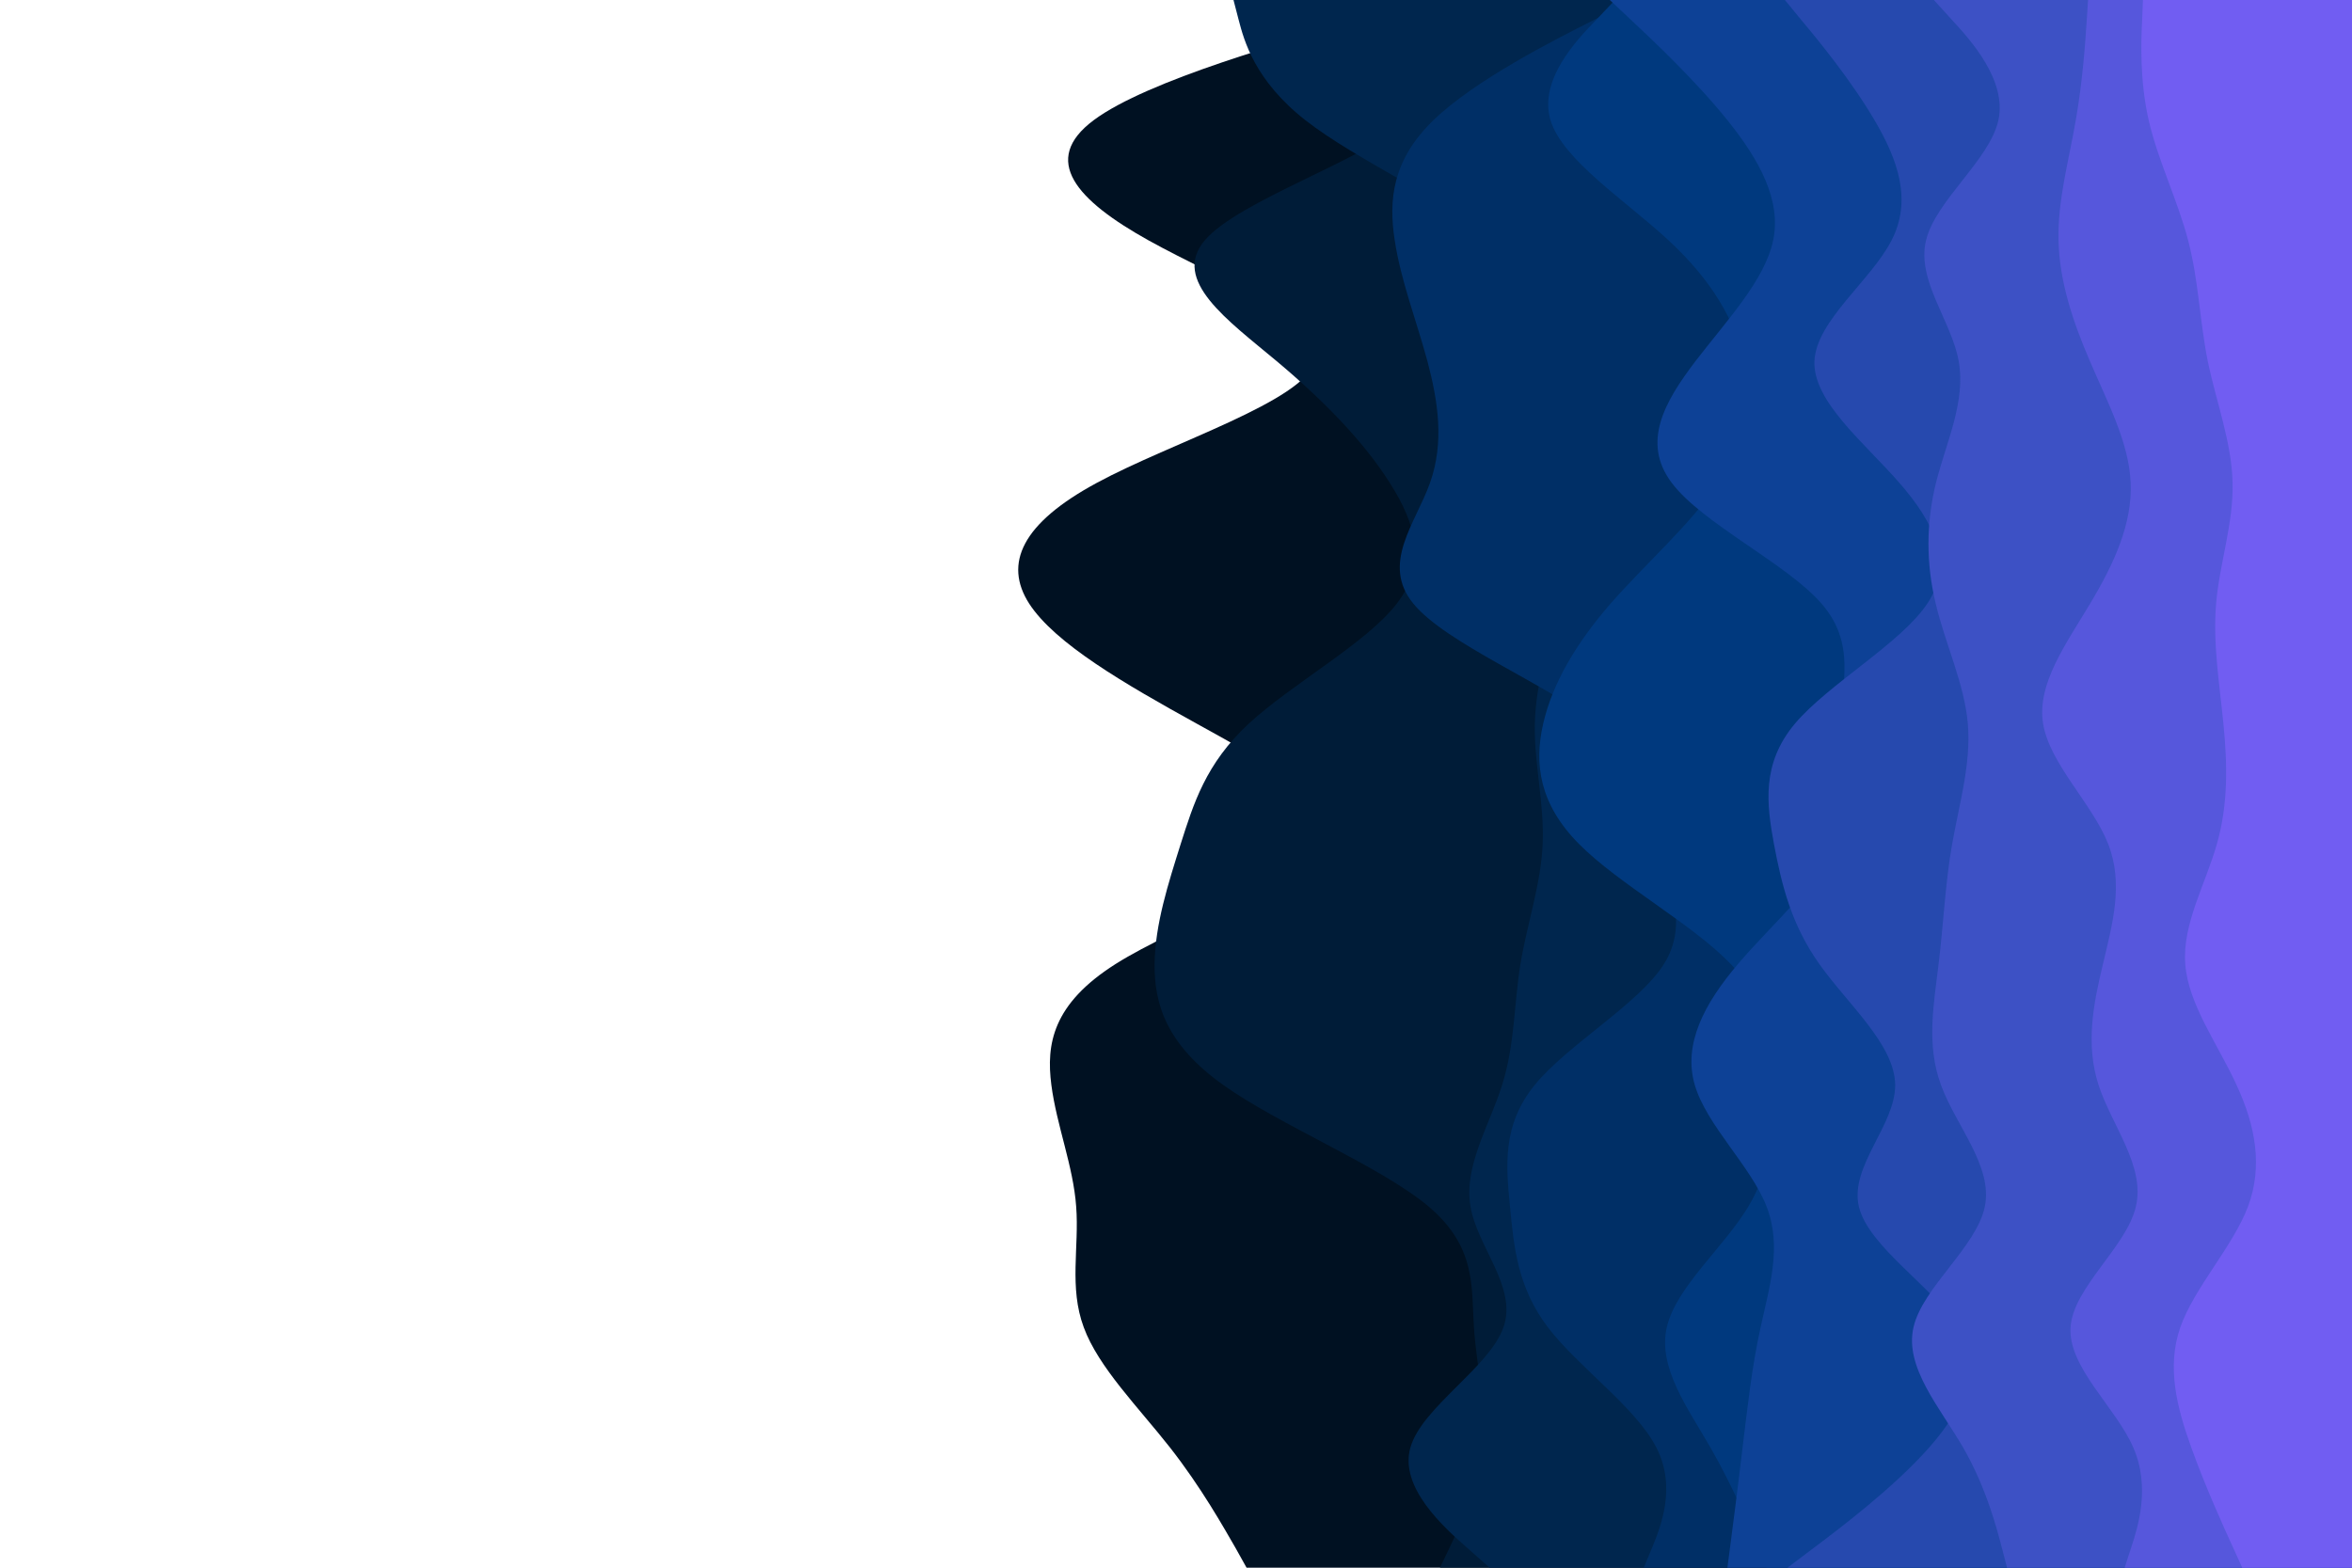 <svg id="visual" viewBox="0 0 900 600" width="900" height="600" xmlns="http://www.w3.org/2000/svg" xmlns:xlink="http://www.w3.org/1999/xlink" version="1.1"><path d="M477 600L472.7 592.3C468.3 584.7 459.7 569.3 447.7 554C435.7 538.7 420.3 523.3 414.7 508C409 492.7 413 477.3 411.8 461.8C410.7 446.3 404.3 430.7 402.3 415.2C400.3 399.7 402.7 384.3 426.8 369C451 353.7 497 338.3 505.7 323C514.3 307.7 485.7 292.3 458 277C430.3 261.7 403.7 246.3 393.8 231C384 215.7 391 200.3 419.7 184.8C448.3 169.3 498.7 153.7 503.3 138.2C508 122.7 467 107.3 439.5 92C412 76.7 398 61.3 418.5 46C439 30.7 494 15.3 521.5 7.7L549 0L900 0L900 7.7C900 15.3 900 30.7 900 46C900 61.3 900 76.7 900 92C900 107.3 900 122.7 900 138.2C900 153.7 900 169.3 900 184.8C900 200.3 900 215.7 900 231C900 246.3 900 261.7 900 277C900 292.3 900 307.7 900 323C900 338.3 900 353.7 900 369C900 384.3 900 399.7 900 415.2C900 430.7 900 446.3 900 461.8C900 477.3 900 492.7 900 508C900 523.3 900 538.7 900 554C900 569.3 900 584.7 900 592.3L900 600Z" fill="#001122"></path><path d="M551 600L554.7 592.3C558.3 584.7 565.7 569.3 567.3 554C569 538.7 565 523.3 564 508C563 492.7 565 477.3 546.7 461.8C528.3 446.3 489.7 430.7 468 415.2C446.3 399.7 441.7 384.3 441.8 369C442 353.7 447 338.3 451.8 323C456.7 307.7 461.3 292.3 477.8 277C494.3 261.7 522.7 246.3 534.5 231C546.3 215.7 541.7 200.3 531.8 184.8C522 169.3 507 153.7 488.5 138.2C470 122.7 448 107.3 461 92C474 76.7 522 61.3 539 46C556 30.7 542 15.3 535 7.7L528 0L900 0L900 7.7C900 15.3 900 30.7 900 46C900 61.3 900 76.7 900 92C900 107.3 900 122.7 900 138.2C900 153.7 900 169.3 900 184.8C900 200.3 900 215.7 900 231C900 246.3 900 261.7 900 277C900 292.3 900 307.7 900 323C900 338.3 900 353.7 900 369C900 384.3 900 399.7 900 415.2C900 430.7 900 446.3 900 461.8C900 477.3 900 492.7 900 508C900 523.3 900 538.7 900 554C900 569.3 900 584.7 900 592.3L900 600Z" fill="#001c38"></path><path d="M570 600L561.3 592.3C552.7 584.7 535.3 569.3 539.7 554C544 538.7 570 523.3 575.3 508C580.7 492.7 565.3 477.3 562.7 461.8C560 446.3 570 430.7 574.8 415.2C579.7 399.7 579.3 384.3 581.8 369C584.3 353.7 589.7 338.3 590.3 323C591 307.7 587 292.3 587.3 277C587.7 261.7 592.3 246.3 597.7 231C603 215.7 609 200.3 607.5 184.8C606 169.3 597 153.7 592.7 138.2C588.3 122.7 588.7 107.3 571.3 92C554 76.7 519 61.3 499.5 46C480 30.7 476 15.3 474 7.7L472 0L900 0L900 7.7C900 15.3 900 30.7 900 46C900 61.3 900 76.7 900 92C900 107.3 900 122.7 900 138.2C900 153.7 900 169.3 900 184.8C900 200.3 900 215.7 900 231C900 246.3 900 261.7 900 277C900 292.3 900 307.7 900 323C900 338.3 900 353.7 900 369C900 384.3 900 399.7 900 415.2C900 430.7 900 446.3 900 461.8C900 477.3 900 492.7 900 508C900 523.3 900 538.7 900 554C900 569.3 900 584.7 900 592.3L900 600Z" fill="#00264e"></path><path d="M629 600L632.2 592.3C635.3 584.7 641.7 569.3 633.8 554C626 538.7 604 523.3 592.3 508C580.7 492.7 579.3 477.3 577.8 461.8C576.3 446.3 574.7 430.7 587.3 415.2C600 399.7 627 384.3 636.7 369C646.3 353.7 638.7 338.3 634.7 323C630.7 307.7 630.3 292.3 611 277C591.7 261.7 553.3 246.3 540.8 231C528.3 215.7 541.7 200.3 547.2 184.8C552.7 169.3 550.3 153.7 546.2 138.2C542 122.7 536 107.3 533.7 92C531.3 76.7 532.7 61.3 548.5 46C564.3 30.7 594.7 15.3 609.8 7.7L625 0L900 0L900 7.7C900 15.3 900 30.7 900 46C900 61.3 900 76.7 900 92C900 107.3 900 122.7 900 138.2C900 153.7 900 169.3 900 184.8C900 200.3 900 215.7 900 231C900 246.3 900 261.7 900 277C900 292.3 900 307.7 900 323C900 338.3 900 353.7 900 369C900 384.3 900 399.7 900 415.2C900 430.7 900 446.3 900 461.8C900 477.3 900 492.7 900 508C900 523.3 900 538.7 900 554C900 569.3 900 584.7 900 592.3L900 600Z" fill="#002f66"></path><path d="M676 600L672.8 592.3C669.7 584.7 663.3 569.3 654.5 554C645.7 538.7 634.3 523.3 637.8 508C641.3 492.7 659.7 477.3 669 461.8C678.3 446.3 678.7 430.7 678.3 415.2C678 399.7 677 384.3 662.3 369C647.7 353.7 619.3 338.3 604.2 323C589 307.7 587 292.3 590.5 277C594 261.7 603 246.3 616.3 231C629.7 215.7 647.3 200.3 657.5 184.8C667.7 169.3 670.3 153.7 667.2 138.2C664 122.7 655 107.3 638.5 92C622 76.7 598 61.3 593.3 46C588.7 30.7 603.3 15.3 610.7 7.7L618 0L900 0L900 7.7C900 15.3 900 30.7 900 46C900 61.3 900 76.7 900 92C900 107.3 900 122.7 900 138.2C900 153.7 900 169.3 900 184.8C900 200.3 900 215.7 900 231C900 246.3 900 261.7 900 277C900 292.3 900 307.7 900 323C900 338.3 900 353.7 900 369C900 384.3 900 399.7 900 415.2C900 430.7 900 446.3 900 461.8C900 477.3 900 492.7 900 508C900 523.3 900 538.7 900 554C900 569.3 900 584.7 900 592.3L900 600Z" fill="#00397e"></path><path d="M661 600L662 592.3C663 584.7 665 569.3 666.8 554C668.7 538.7 670.3 523.3 673.7 508C677 492.7 682 477.3 676 461.8C670 446.3 653 430.7 648.5 415.2C644 399.7 652 384.3 665 369C678 353.7 696 338.3 702.5 323C709 307.7 704 292.3 704.3 277C704.7 261.7 710.3 246.3 697 231C683.7 215.7 651.3 200.3 639.7 184.8C628 169.3 637 153.7 648.8 138.2C660.7 122.7 675.3 107.3 678.5 92C681.7 76.7 673.3 61.3 661 46C648.7 30.7 632.3 15.3 624.2 7.7L616 0L900 0L900 7.7C900 15.3 900 30.7 900 46C900 61.3 900 76.7 900 92C900 107.3 900 122.7 900 138.2C900 153.7 900 169.3 900 184.8C900 200.3 900 215.7 900 231C900 246.3 900 261.7 900 277C900 292.3 900 307.7 900 323C900 338.3 900 353.7 900 369C900 384.3 900 399.7 900 415.2C900 430.7 900 446.3 900 461.8C900 477.3 900 492.7 900 508C900 523.3 900 538.7 900 554C900 569.3 900 584.7 900 592.3L900 600Z" fill="#0d4196"></path><path d="M684 600L694.2 592.3C704.3 584.7 724.7 569.3 738.2 554C751.7 538.7 758.3 523.3 749.2 508C740 492.7 715 477.3 711.3 461.8C707.7 446.3 725.3 430.7 725.2 415.2C725 399.7 707 384.3 696.2 369C685.3 353.7 681.7 338.3 678.8 323C676 307.7 674 292.3 686.8 277C699.7 261.7 727.3 246.3 737.5 231C747.7 215.7 740.3 200.3 726.8 184.8C713.3 169.3 693.7 153.7 694.3 138.2C695 122.7 716 107.3 723.8 92C731.7 76.7 726.3 61.3 717.3 46C708.3 30.7 695.7 15.3 689.3 7.7L683 0L900 0L900 7.7C900 15.3 900 30.7 900 46C900 61.3 900 76.7 900 92C900 107.3 900 122.7 900 138.2C900 153.7 900 169.3 900 184.8C900 200.3 900 215.7 900 231C900 246.3 900 261.7 900 277C900 292.3 900 307.7 900 323C900 338.3 900 353.7 900 369C900 384.3 900 399.7 900 415.2C900 430.7 900 446.3 900 461.8C900 477.3 900 492.7 900 508C900 523.3 900 538.7 900 554C900 569.3 900 584.7 900 592.3L900 600Z" fill="#2649ae"></path><path d="M768 600L766 592.3C764 584.7 760 569.3 751.2 554C742.3 538.7 728.7 523.3 732.2 508C735.7 492.7 756.3 477.3 759.5 461.8C762.7 446.3 748.3 430.7 742.7 415.2C737 399.7 740 384.3 741.8 369C743.7 353.7 744.3 338.3 747 323C749.7 307.7 754.3 292.3 753 277C751.7 261.7 744.3 246.3 740.7 231C737 215.7 737 200.3 740.8 184.8C744.7 169.3 752.3 153.7 749.5 138.2C746.7 122.7 733.3 107.3 737 92C740.7 76.7 761.3 61.3 764.7 46C768 30.7 754 15.3 747 7.7L740 0L900 0L900 7.7C900 15.3 900 30.7 900 46C900 61.3 900 76.7 900 92C900 107.3 900 122.7 900 138.2C900 153.7 900 169.3 900 184.8C900 200.3 900 215.7 900 231C900 246.3 900 261.7 900 277C900 292.3 900 307.7 900 323C900 338.3 900 353.7 900 369C900 384.3 900 399.7 900 415.2C900 430.7 900 446.3 900 461.8C900 477.3 900 492.7 900 508C900 523.3 900 538.7 900 554C900 569.3 900 584.7 900 592.3L900 600Z" fill="#3d51c5"></path><path d="M813 600L815.5 592.3C818 584.7 823 569.3 816.3 554C809.7 538.7 791.3 523.3 792.3 508C793.3 492.7 813.7 477.3 817.3 461.8C821 446.3 808 430.7 803 415.2C798 399.7 801 384.3 804.7 369C808.3 353.7 812.7 338.3 806.7 323C800.7 307.7 784.3 292.3 781.8 277C779.3 261.7 790.7 246.3 799.8 231C809 215.7 816 200.3 815.3 184.8C814.7 169.3 806.3 153.7 799.7 138.2C793 122.7 788 107.3 787.7 92C787.3 76.7 791.7 61.3 794.3 46C797 30.7 798 15.3 798.5 7.7L799 0L900 0L900 7.7C900 15.3 900 30.7 900 46C900 61.3 900 76.7 900 92C900 107.3 900 122.7 900 138.2C900 153.7 900 169.3 900 184.8C900 200.3 900 215.7 900 231C900 246.3 900 261.7 900 277C900 292.3 900 307.7 900 323C900 338.3 900 353.7 900 369C900 384.3 900 399.7 900 415.2C900 430.7 900 446.3 900 461.8C900 477.3 900 492.7 900 508C900 523.3 900 538.7 900 554C900 569.3 900 584.7 900 592.3L900 600Z" fill="#5657dc"></path><path d="M858 600L854.5 592.3C851 584.7 844 569.3 838.5 554C833 538.7 829 523.3 834.3 508C839.7 492.7 854.3 477.3 860.2 461.8C866 446.3 863 430.7 855.8 415.2C848.7 399.7 837.3 384.3 836.2 369C835 353.7 844 338.3 848.3 323C852.7 307.7 852.3 292.3 850.8 277C849.3 261.7 846.7 246.3 848 231C849.3 215.7 854.7 200.3 854.3 184.8C854 169.3 848 153.7 844.8 138.2C841.7 122.7 841.3 107.3 837.3 92C833.3 76.7 825.7 61.3 822.2 46C818.7 30.7 819.3 15.3 819.7 7.7L820 0L900 0L900 7.7C900 15.3 900 30.7 900 46C900 61.3 900 76.7 900 92C900 107.3 900 122.7 900 138.2C900 153.7 900 169.3 900 184.8C900 200.3 900 215.7 900 231C900 246.3 900 261.7 900 277C900 292.3 900 307.7 900 323C900 338.3 900 353.7 900 369C900 384.3 900 399.7 900 415.2C900 430.7 900 446.3 900 461.8C900 477.3 900 492.7 900 508C900 523.3 900 538.7 900 554C900 569.3 900 584.7 900 592.3L900 600Z" fill="#715df2"></path></svg>